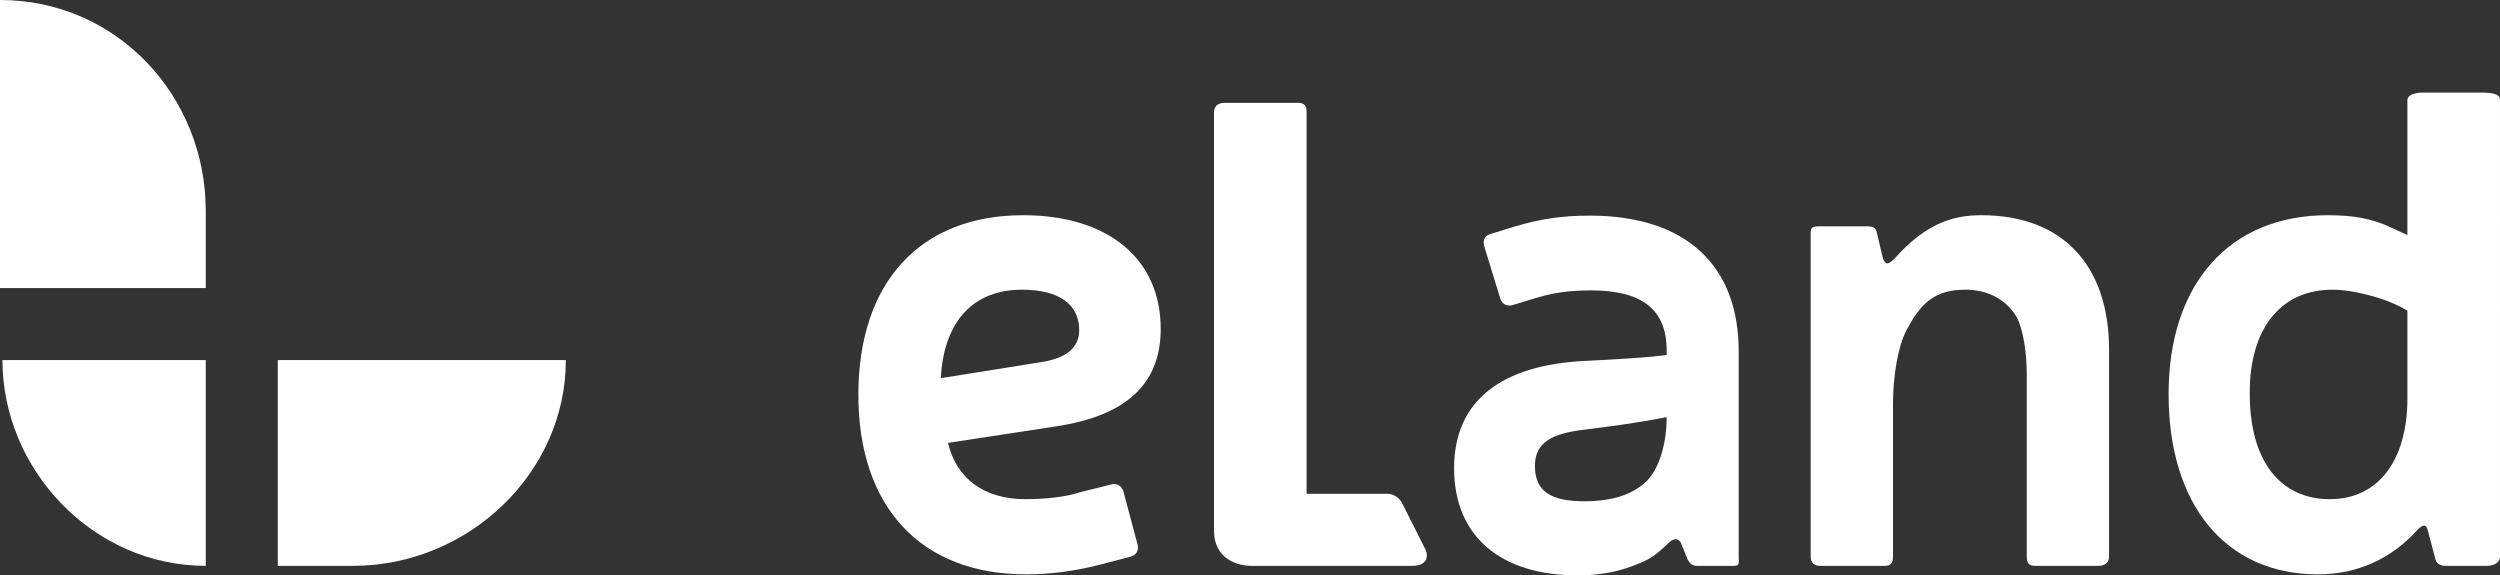 <?xml version="1.0" encoding="UTF-8"?>
<!-- Generator: Adobe Illustrator 16.0.0, SVG Export Plug-In . SVG Version: 6.00 Build 0)  -->
<svg xmlns="http://www.w3.org/2000/svg" 
	xmlns:xlink="http://www.w3.org/1999/xlink" id="Layer_1" x="0px" y="0px" width="243px" height="55.924px" viewBox="0 0 243 55.924" xml:space="preserve">
	<rect x="0" y="0" width="243" height="55.924" fill="#333333" stroke="none"/>
	<g>

		<g>
			<path fill="#FFFFFF" d="M20,55V35H0.238C0.238,45.61,9,55,20,55z"></path>
			<path fill="#FFFFFF" d="M20,20.489V28H0V0C11.429,0,20,9.405,20,20.489z"></path>
			<path fill="#FFFFFF" d="M34.303,55H27V35h28C55,46,45.5,55,34.303,55z"></path>
		</g>
		<g>
			<path fill="#FFFFFF" d="M112.821,31.967c0-6.814-5.122-11.049-13.367-11.049c-10.032,0-16.021,6.526-16.021,17.455     c0,10.93,6.091,17.454,16.295,17.454c2.277,0,4.633-0.3,7.004-0.894l3.14-0.817c0.592-0.169,0.858-0.636,0.692-1.214     l-1.364-5.115c-0.168-0.587-0.663-0.852-1.21-0.693l-3.015,0.756c-1.278,0.426-3.216,0.67-5.316,0.67     c-3.973,0-6.698-1.99-7.514-5.473l10.476-1.6C109.484,40.416,112.821,37.315,112.821,31.967z M99.319,28.158     c3.598,0,5.58,1.403,5.58,3.946c0,1.633-1.18,2.663-3.501,3.062l-9.952,1.59C91.75,31.084,94.73,28.158,99.319,28.158z"></path>
			<path fill="#FFFFFF" d="M136.317,48.967c-0.222-0.52-0.829-0.967-1.424-0.967H127V10.875c0-0.593-0.219-0.875-0.812-0.875h-7.203     c-0.594,0-0.984,0.33-0.984,0.922v40.667c0,2.575,2.057,3.411,3.625,3.411h15.639c0.457,0,1.006-0.086,1.273-0.49     c0.221-0.332,0.166-0.756,0.041-1.051L136.317,48.967z"></path>
			<path fill="#FFFFFF" d="M154.521,20.958c-2.716,0-4.8,0.328-7.192,1.031l-2.439,0.75c-0.593,0.17-0.784,0.636-0.617,1.219     l1.535,5.001c0.168,0.588,0.639,0.862,1.239,0.69l2.46-0.748c1.574-0.459,3.119-0.674,5.13-0.674     c4.899,0,7.364,1.793,7.364,5.844v0.43c0,0-1.192,0.25-7.947,0.58c-7.951,0.389-12.715,3.73-12.715,10.438     c0,6.576,4.486,10.406,12.002,10.406c1.972,0,3.738-0.302,5.287-0.889c1.648-0.625,2.014-0.832,3.389-2.098     c0.084-0.099,0.417-0.414,0.592-0.46c0.104-0.026,0.404-0.223,0.746,0.22l0.693,1.713c0.285,0.445,0.431,0.59,0.984,0.59h3.5     c0.594,0,0.469-0.291,0.469-0.884V34.148C169,25.865,163.957,20.958,154.521,20.958z M154.027,48.723     c-3.113,0-4.834-0.842-4.834-3.437c0-2.367,1.795-3.155,4.76-3.517c5.391-0.653,8.047-1.225,8.047-1.225     c0,2.486-0.688,5.066-2.058,6.326C158.612,48.095,156.639,48.723,154.027,48.723z"></path>
			<path fill="#FFFFFF" d="M192.574,20.918c-2.653,0-5.336,0.734-8.42,4.212c-0.223,0.204-0.48,0.473-0.704,0.473     c-0.096,0-0.217-0.048-0.416-0.431l-0.593-2.508C182.36,22.09,182.029,22,181.429,22h-4.408c-0.594,0-1.021-0.031-1.021,0.562     v31.555c0,0.593,0.344,0.884,0.938,0.884h6.266c0.594,0,0.797-0.291,0.797-0.884v-14.95c0-2.464,0.457-5.453,1.301-7.055     c1.349-2.562,2.686-3.954,5.721-3.954c2.135,0,3.854,0.884,4.886,2.488c0.812,1.261,1.093,4.001,1.093,5.688v17.782     c0,0.593,0.197,0.884,0.791,0.884h6.168c0.594,0,1.041-0.291,1.041-0.884V34.012C205,25.812,200.516,20.918,192.574,20.918z"></path>
			<path fill="#FFFFFF" d="M241.328,9h-5.859C234.875,9,234,9.159,234,9.751v13.096l-1.621-0.75     c-1.803-0.838-3.56-1.179-6.129-1.179c-9.547,0-15.463,6.664-15.463,17.387c0,10.809,5.57,17.522,14.528,17.522     c3.771,0,7.104-1.484,9.633-4.294c0.351-0.385,0.57-0.445,0.671-0.445c0.177,0,0.281,0.201,0.332,0.356l0.746,2.804     c0.085,0.51,0.451,0.752,1.029,0.752h4.021c0.594,0,1.252-0.291,1.252-0.884V9.656C243,9.064,241.921,9,241.328,9z M234,30.194     v8.521c0,6.049-2.836,9.805-7.538,9.805c-4.901,0-7.785-3.818-7.785-10.217c-0.037-3.496,0.89-6.276,2.637-8.045     c1.38-1.393,3.214-2.1,5.43-2.1c2.027,0,4.48,0.779,5.415,1.139C233.094,29.656,234,30.194,234,30.194z"></path>
		</g>

	</g>
</svg>
